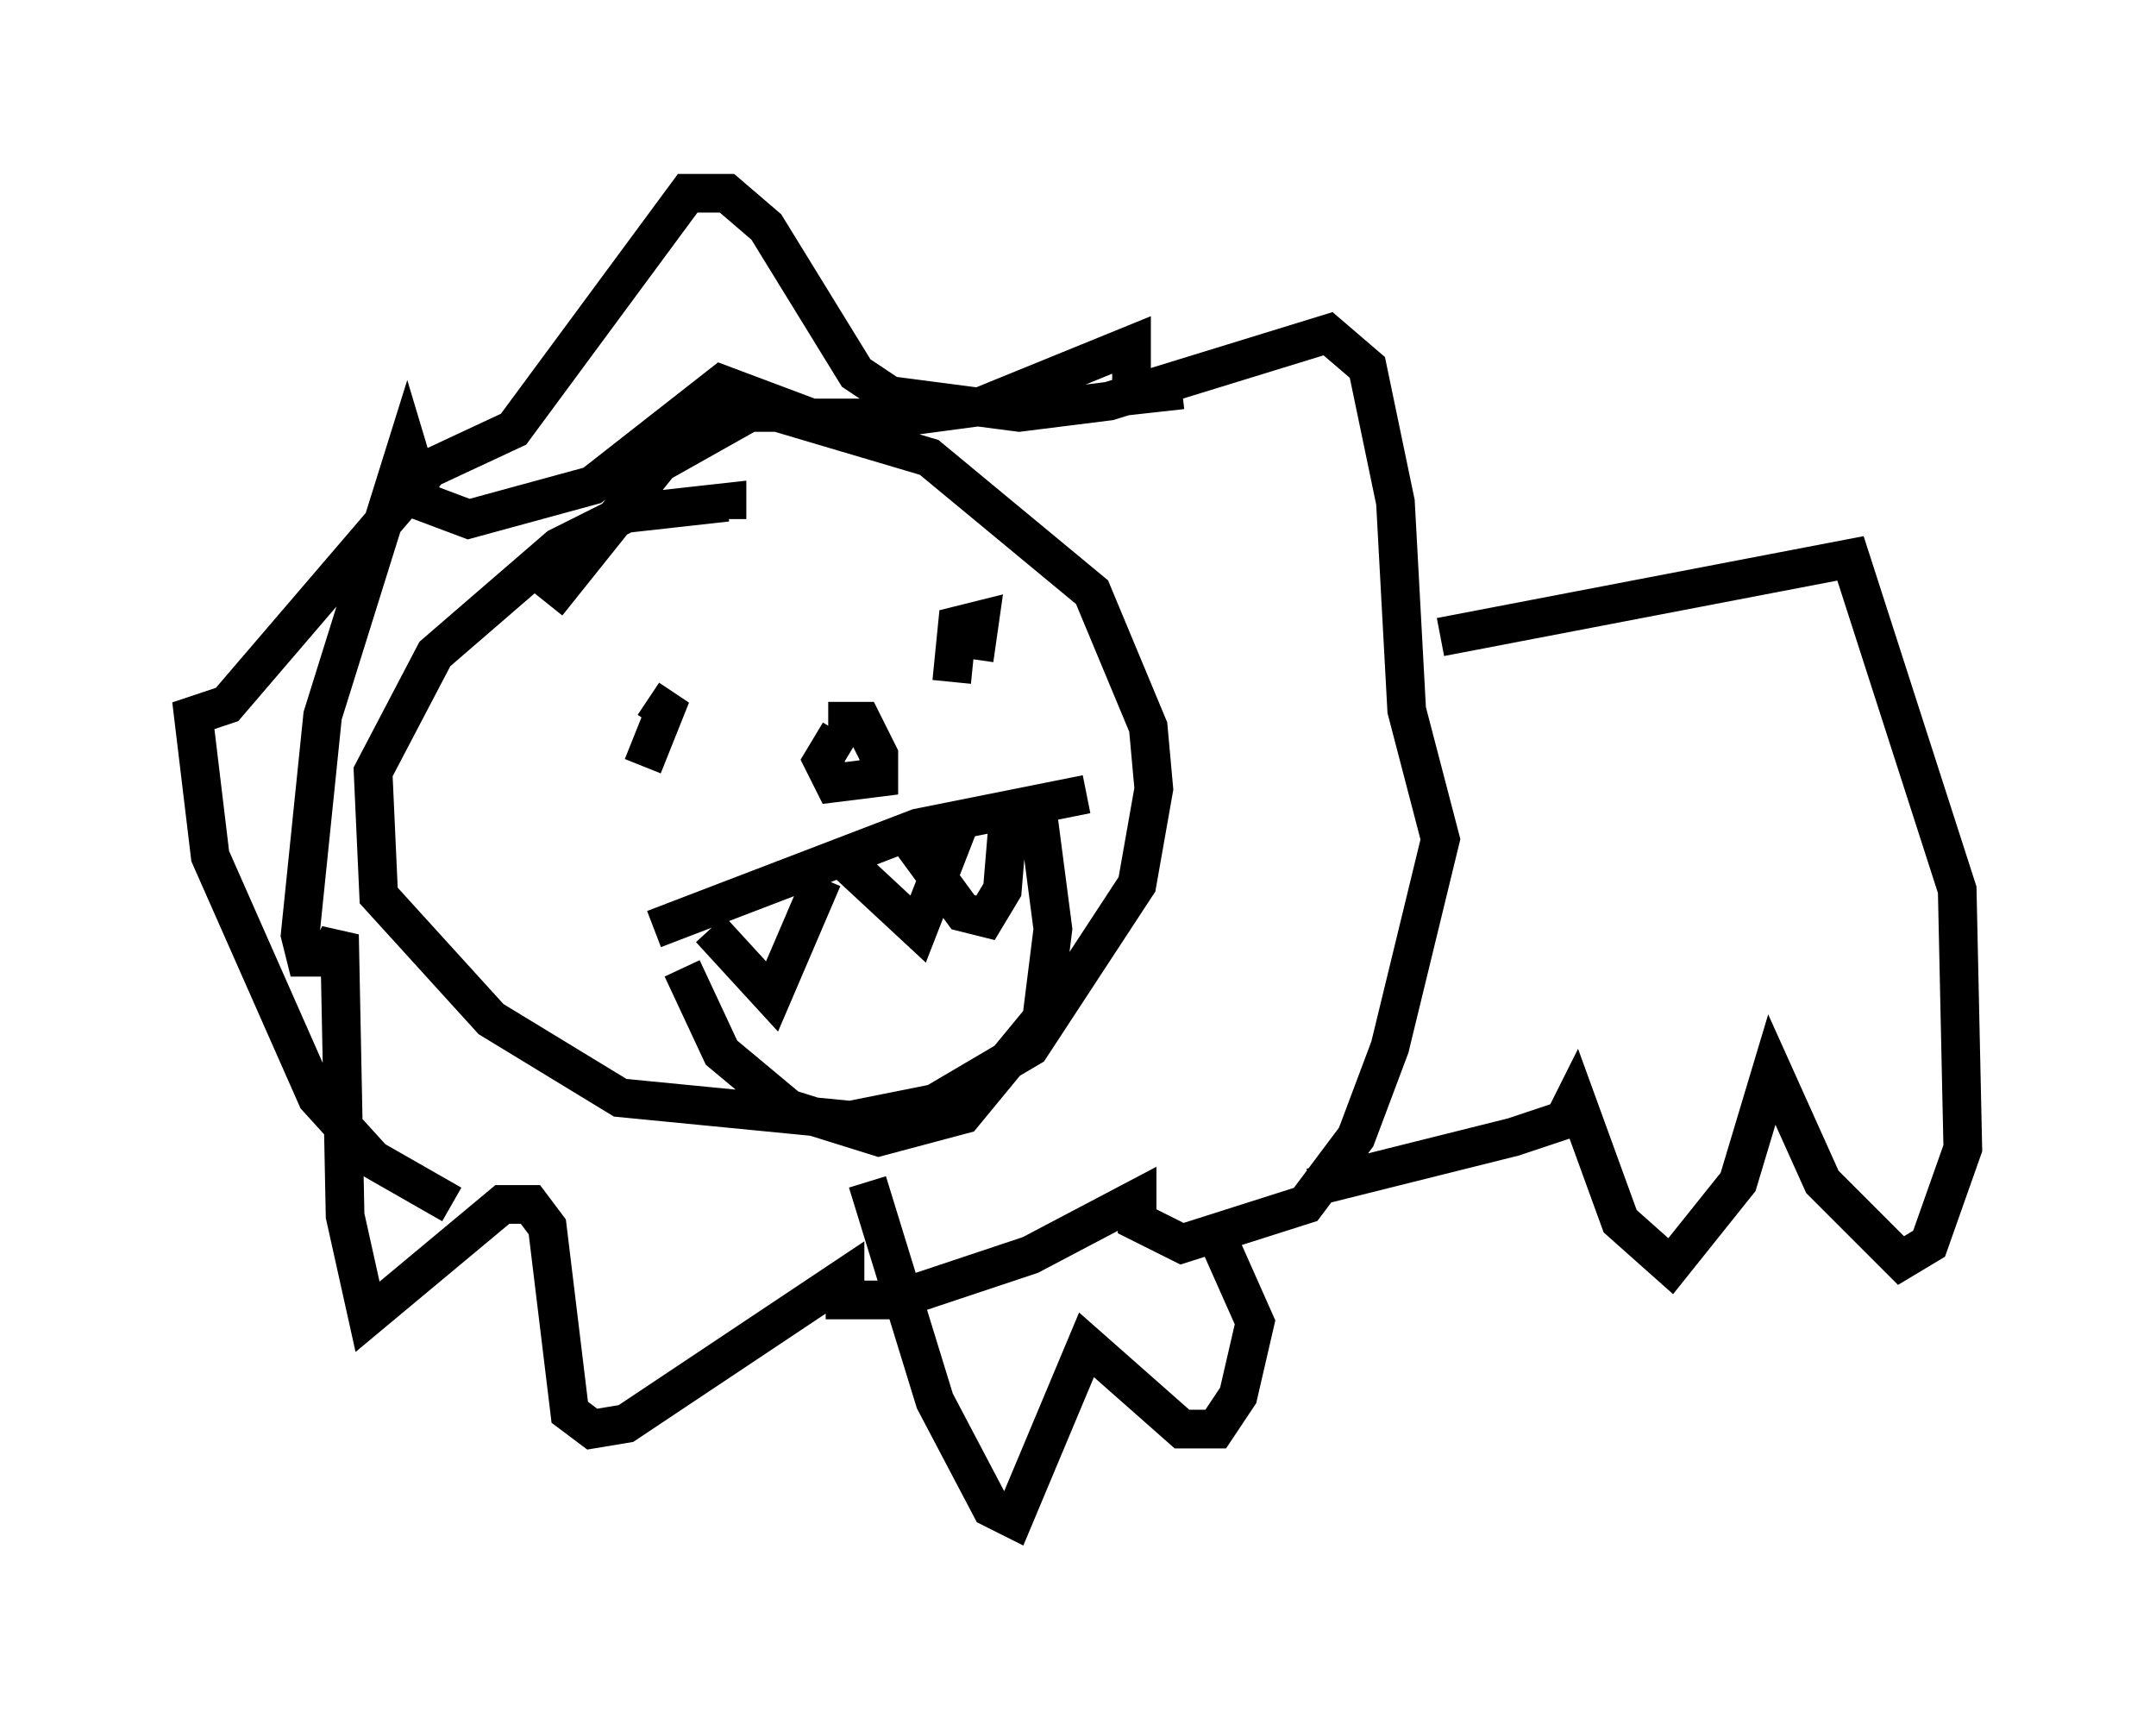 <?xml version="1.0" encoding="utf-8" ?>
<svg baseProfile="full" height="44.279" version="1.1" width="55.754" xmlns="http://www.w3.org/2000/svg" xmlns:ev="http://www.w3.org/2001/xml-events" xmlns:xlink="http://www.w3.org/1999/xlink"><defs /><rect fill="white" height="44.279" width="55.754" x="0" y="0" /><path d="M12.117, 20.251 m2.034, -4.648 l2.905, -3.631 2.324, -1.307 l0.726, 0.0 3.922, 1.162 l4.212, 3.486 1.453, 3.486 l0.145, 1.598 -0.436, 2.469 l-2.76, 4.212 -2.469, 1.453 l-2.179, 0.436 -5.955, -0.581 l-3.341, -2.034 -2.905, -3.196 l-0.145, -3.196 1.598, -3.05 l3.196, -2.76 1.743, -0.872 l2.615, -0.291 0.0, 0.436 m-7.117, 17.721 l-2.034, -1.162 -1.453, -1.598 l-2.76, -6.246 -0.436, -3.631 l0.872, -0.291 5.229, -6.101 l2.179, -1.017 4.503, -6.101 l1.017, 0.0 1.017, 0.872 l2.324, 3.777 0.872, 0.581 l3.341, 0.436 2.324, -0.291 l5.665, -1.743 1.017, 0.872 l0.726, 3.486 0.291, 5.374 l0.872, 3.341 -1.307, 5.374 l-0.872, 2.324 -1.307, 1.743 l-3.196, 1.017 -1.162, -0.581 l0.0, -0.581 -2.76, 1.453 l-3.486, 1.162 -1.307, 0.0 l0.0, -0.581 -5.665, 3.777 l-0.872, 0.145 -0.581, -0.436 l-0.581, -4.793 -0.436, -0.581 l-0.726, 0.0 -3.486, 2.905 l-0.581, -2.615 -0.145, -7.263 l-0.291, 0.581 -0.581, 0.0 l-0.145, -0.581 0.581, -5.665 l2.179, -6.972 0.436, 1.453 l1.162, 0.436 3.196, -0.872 l3.341, -2.615 2.324, 0.872 l2.179, 0.0 2.179, -0.291 l3.922, -1.598 0.0, 1.307 l1.307, -0.145 m6.682, 6.391 l10.603, -2.034 2.76, 8.57 l0.145, 6.682 -0.872, 2.469 l-0.726, 0.436 -2.034, -2.034 l-1.307, -2.905 -0.872, 2.905 l-1.743, 2.179 -1.307, -1.162 l-1.162, -3.196 -0.291, 0.581 l-1.307, 0.436 -5.229, 1.307 m-2.615, 0.872 l1.162, 2.615 -0.436, 1.888 l-0.581, 0.872 -0.872, 0.0 l-2.469, -2.179 -1.888, 4.503 l-0.581, -0.291 -1.453, -2.76 l-1.743, -5.665 m-5.81, -10.749 l0.581, -1.453 -0.436, -0.291 m7.844, -0.436 l0.145, -1.453 0.581, -0.145 l-0.145, 1.017 m-8.279, 6.972 l6.827, -2.615 4.358, -0.872 m-10.458, 4.503 l1.017, 2.179 1.743, 1.453 l2.324, 0.726 2.179, -0.581 l2.034, -2.469 0.291, -2.324 l-0.436, -3.341 m-8.425, 3.341 l1.598, 1.743 1.307, -3.05 m2.034, -1.307 l1.598, 2.179 0.581, 0.145 l0.436, -0.726 0.145, -1.743 m-4.648, -2.615 l0.872, 0.0 0.436, 0.872 l0.0, 0.581 -1.162, 0.145 l-0.291, -0.581 0.436, -0.726 m0.0, 3.196 l2.034, 1.888 1.017, -2.615 " fill="none" stroke="black" stroke-width="1" /></svg>